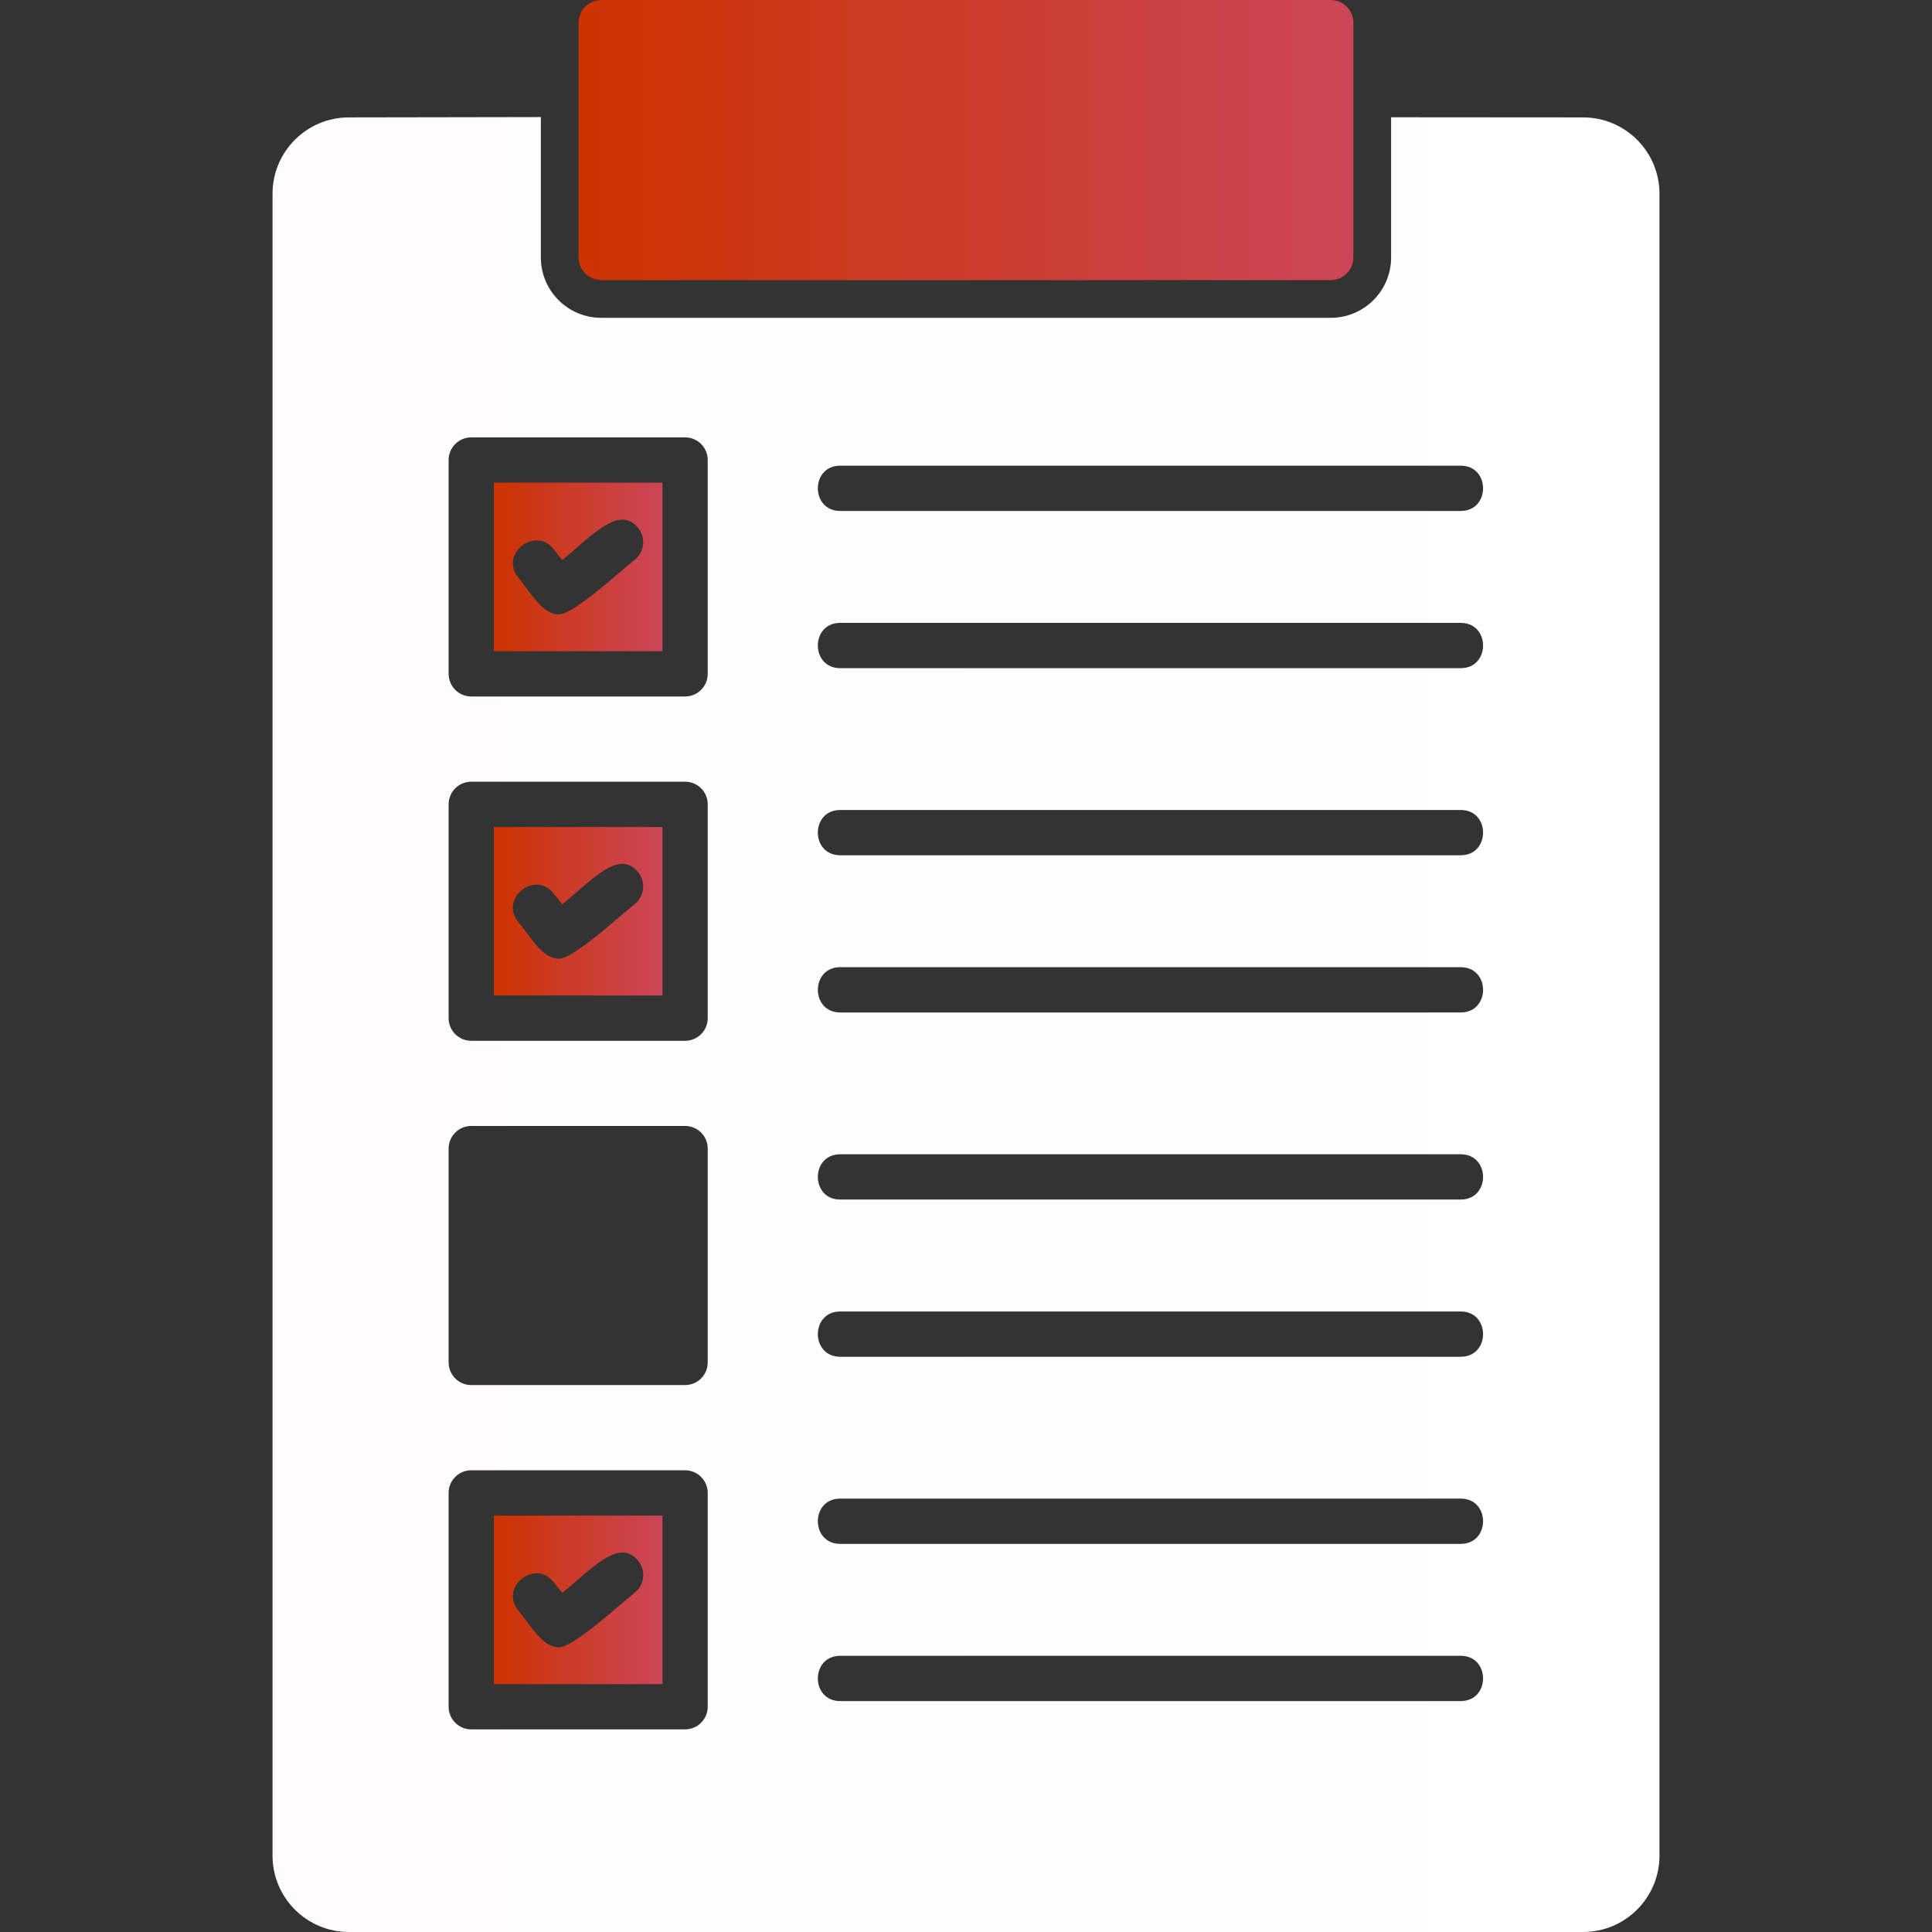 <svg xmlns="http://www.w3.org/2000/svg" xml:space="preserve" width="1.707in" height="1.707in" version="1.1" style="shape-rendering:geometricPrecision; text-rendering:geometricPrecision; image-rendering:optimizeQuality; fill-rule:evenodd; clip-rule:evenodd" viewBox="0 0 1706.66 1706.66" xmlns:xlink="http://www.w3.org/1999/xlink" xmlns:xodm="http://www.corel.com/coreldraw/odm/2003">
<rect x="0" y="0" width="1706.66" height="1706.66" fill="#333333" stroke="none"/>
<defs>
<style type="text/css">
   
    .fil1 {fill:url(#id0)}
    .fil0 {fill:url(#id1)}
    .fil3 {fill:url(#id2)}
    .fil2 {fill:url(#id3)}
   
  </style>
<linearGradient id="id0" gradientUnits="userSpaceOnUse" x1="511.11" y1="123.72" x2="1195.54" y2="123.72">
<stop offset="0" style="stop-opacity:1; stop-color:#CC3300" id="id_117"></stop>
<stop offset="1" style="stop-opacity: 1; stop-color: rgb(204, 70, 88);" id="id_118"></stop>
</linearGradient>
<linearGradient id="id1" gradientUnits="userSpaceOnUse" x1="240.75" y1="905.04" x2="1465.93" y2="905.04">
<stop offset="0" style="stop-opacity: 1; stop-color: rgb(255, 252, 252);" id="id_119"></stop>
<stop offset="1" style="stop-opacity: 1; stop-color: rgb(255, 255, 255);" id="id_120"></stop>
</linearGradient>
<linearGradient id="id2" gradientUnits="objectBoundingBox" xlink:href="#id0" x1="0.003%" y1="50%" x2="100.003%" y2="50%">
</linearGradient>
<linearGradient id="id3" gradientUnits="userSpaceOnUse" xlink:href="#id0" x1="436.3" y1="500.81" x2="585.19" y2="500.81">
</linearGradient>
</defs>
<g id="Layer_x0020_1">
<path class="fil0" d="M1398.5 1706.65l-1090.36 0c-37.17,0 -67.4,-30.25 -67.4,-67.42l0 -1468.11c0,-37.16 30.24,-67.41 67.4,-67.41l169.63 -0.29 0 124c0,29.44 23.89,53.33 53.33,53.33l644.43 0c29.44,0 53.33,-23.89 53.33,-53.33l0 -123.83 169.64 0.12c37.17,0 67.42,30.24 67.42,67.41l0 1468.11c-0.02,37.18 -30.25,67.42 -67.42,67.42zm-793.32 -1091.4l-188.89 0c-11.04,0 -20,-8.96 -20,-20l0 -188.88c0,-11.04 8.96,-20 20,-20l188.89 0c11.04,0 20,8.96 20,20l0 188.88c0,11.04 -8.96,20 -20,20zm685.17 -163.89l-548.15 0c-26.33,0 -26.33,-40 0,-40l548.15 0c26.32,0 26.33,40 0,40zm0 138.87l-548.15 0c-26.33,0 -26.33,-40 0,-40l548.15 0c26.32,0 26.33,40 0,40zm-685.17 329.17l-188.89 0c-11.04,0 -20,-8.97 -20,-20l0 -188.88c0,-11.04 8.96,-20 20,-20l188.89 0c11.04,0 20,8.96 20,20l0 188.88c0,11.03 -8.96,20 -20,20zm685.17 -163.89l-548.15 0c-26.33,0 -26.33,-40 0,-40l548.15 0c26.32,0 26.33,40 0,40zm0 138.87l-548.15 0c-26.32,0 -26.32,-40 0,-40l548.15 0c26.32,0 26.33,40 0,40zm-685.17 329.14l-188.89 0c-11.04,0 -20,-8.97 -20,-20l0 -188.88c0,-11.04 8.96,-20 20,-20l188.89 0c11.04,0 20,8.97 20,20l0 188.88c0,11.05 -8.96,20 -20,20zm685.17 -163.87l-548.15 0c-26.32,0 -26.32,-40 0,-40l548.15 0c26.32,0 26.33,40 0,40zm0 138.87l-548.15 0c-26.32,0 -26.32,-40 0,-40l548.15 0c26.32,0 26.33,40 0,40zm-685.17 329.16l-188.89 0c-11.04,0 -20,-8.97 -20,-20l0 -188.88c0,-11.04 8.96,-20 20,-20l188.89 0c11.04,0 20,8.97 20,20l0 188.88c0,11.03 -8.96,20 -20,20zm685.17 -163.87l-548.15 0c-26.32,0 -26.32,-40 0,-40l548.15 0c26.32,0 26.33,40 0,40zm0 138.87l-548.15 0c-26.32,0 -26.32,-40 0,-40l548.15 0c26.32,0 26.33,40 0,40z" id="id_111"></path>
<path class="fil1" d="M1175.53 247.43l-644.43 0c-11.04,0 -20,-8.96 -20,-20l0 -207.41c0,-11.04 8.96,-20 20,-20l644.43 0c11.04,0 20,8.96 20,20l0 207.41c0.02,11.04 -8.95,20 -20,20z" id="id_112"></path>
<g id="_2615408077696">
<path class="fil2" d="M436.29 575.25l148.89 0 0 -148.89 -148.89 0 0 148.89zm124.4 -80.77c-16.62,13.35 -54.24,48.26 -67.08,48.26 -14.05,0 -23.5,-17.29 -35.93,-32.76 -16.42,-20.44 14.76,-45.5 31.18,-25.04l7.79 9.7c25.48,-20.46 50.14,-49.37 67.11,-28.26 6.92,8.61 5.54,21.19 -3.07,28.11z" id="id_113"></path>
<path class="fil3" d="M436.29 879.4l148.89 0 0 -148.88 -148.89 0 0 148.88zm124.41 -80.78c-16.58,13.34 -54.24,48.27 -67.11,48.27 -14.11,0 -23.4,-17.18 -35.92,-32.76 -16.43,-20.45 14.77,-45.48 31.18,-25.04l7.79 9.69c25.38,-20.4 50.13,-49.39 67.11,-28.29 6.92,8.61 5.54,21.2 -3.06,28.13z" id="id_114"></path>
<path class="fil3" d="M436.29 1183.54l148.89 0 0 -148.86 -148.89 0 0 148.86zm124.4 -80.77c-16.59,13.33 -54.28,48.3 -67.09,48.3 -14.11,0 -23.42,-17.2 -35.92,-32.77 -16.43,-20.44 14.77,-45.49 31.18,-25.06l7.79 9.71c25.44,-20.45 50.13,-49.4 67.09,-28.3 6.93,8.61 5.56,21.2 -3.06,28.11z" id="id_115"></path>
<path class="fil3" d="M436.29 1338.82l0 148.87 148.89 0 0 -148.87 -148.89 0zm124.42 68.1c-16.58,13.32 -54.27,48.27 -67.09,48.27 -14.03,0 -23.49,-17.3 -35.92,-32.74 -16.44,-20.44 14.73,-45.48 31.17,-25.06l7.81 9.7c25.47,-20.47 50.14,-49.37 67.11,-28.28 6.92,8.61 5.54,21.2 -3.07,28.11z" id="id_116"></path>
</g>
</g>
</svg>